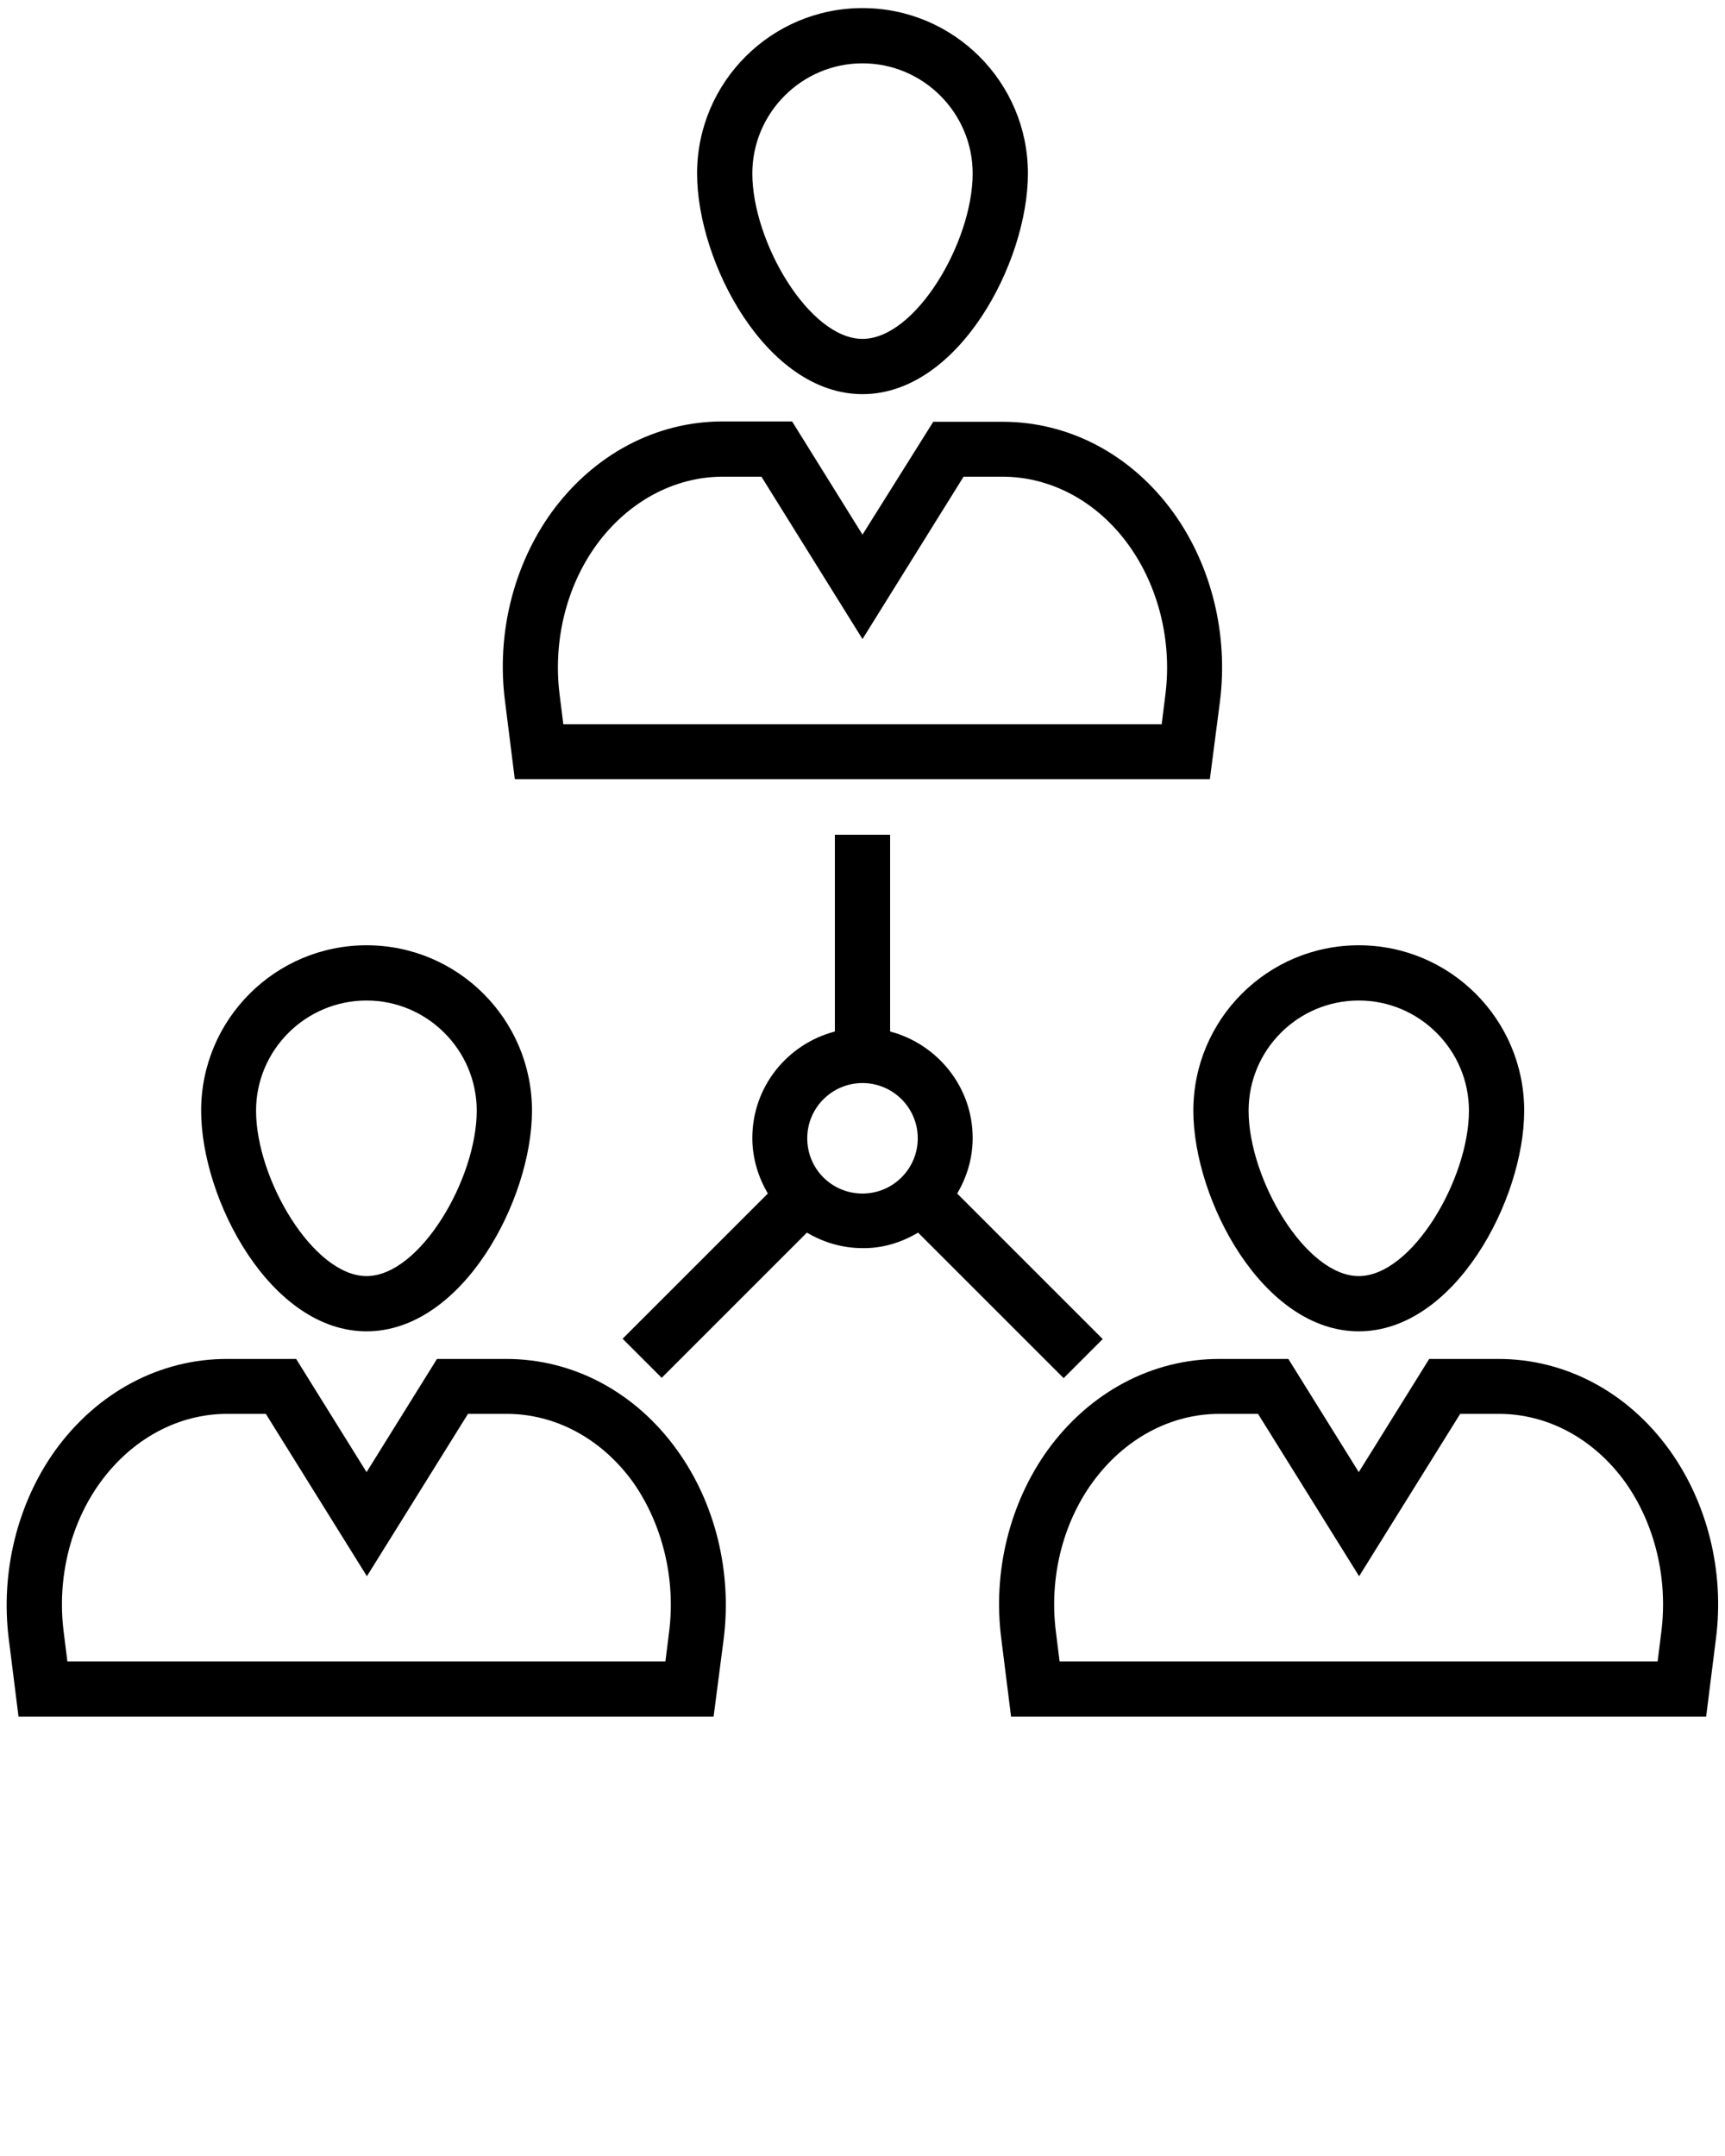 <svg xmlns="http://www.w3.org/2000/svg" xmlns:xlink="http://www.w3.org/1999/xlink" version="1.1" x="0px" y="0px" viewBox="0 0 512 640" enable-background="new 0 0 512 512" xml:space="preserve"><g><path d="M152.8,231.3h206.3l3-23.1c2.5-19.9-2.5-40.3-13.8-56c-12.4-17.2-30.9-27-50.7-27h-20.6L256,158.7l-20.9-33.6h-20.6   c-19.8,0-38.3,9.8-50.8,27c-11.3,15.7-16.4,36.1-13.8,56.1L152.8,231.3z M177,161.8c9.4-12.9,23.1-20.3,37.6-20.3H226l30,48.2   l30-48.2h11.5c14.5,0,28.2,7.4,37.5,20.3c8.9,12.4,12.9,28.6,10.9,44.4l-1.1,8.8H167.2l-1.1-8.8C164.1,190.3,168.1,174.1,177,161.8   z"/><path d="M256,117c28.5,0,49.1-39.1,49.1-65.5c0-27.1-22-49.1-49.1-49.1s-49.1,22-49.1,49.1C206.9,77.9,227.5,117,256,117z    M256,18.8c18,0,32.7,14.7,32.7,32.7c0,20.3-16.9,49.1-32.7,49.1s-32.7-28.8-32.7-49.1C223.3,33.5,238,18.8,256,18.8z"/><path d="M150.3,403.4h-20.6L108.8,437l-20.9-33.6H67.3c-19.8,0-38.3,9.8-50.8,27C5.2,446.1,0.1,466.6,2.6,486.5l2.9,23.1h206.3   l3-23.1c2.5-19.9-2.5-40.3-13.8-56C188.6,413.2,170.1,403.4,150.3,403.4z M198.6,484.4l-1.1,8.8H20l-1.1-8.8   c-2-15.8,1.9-32,10.9-44.4c9.4-12.9,23.1-20.3,37.6-20.3h11.5l30,48.2l30-48.2h11.5c14.5,0,28.2,7.4,37.5,20.3   C196.6,452.4,200.6,468.6,198.6,484.4z"/><path d="M108.8,395.2c28.5,0,49.1-39.1,49.1-65.5c0-27.1-22-49.1-49.1-49.1s-49.1,22-49.1,49.1C59.7,356.1,80.3,395.2,108.8,395.2z    M108.8,297c18,0,32.7,14.7,32.7,32.7c0,20.3-16.9,49.1-32.7,49.1S76,350,76,329.7C76,311.7,90.7,297,108.8,297z"/><path d="M495.5,430.4c-12.4-17.2-30.9-27-50.7-27h-20.6L403.3,437l-20.9-33.6h-20.6c-19.8,0-38.3,9.8-50.8,27   c-11.3,15.7-16.4,36.1-13.8,56.1l2.9,23.1h206.3l2.9-23.1C511.9,466.6,506.8,446.1,495.5,430.4z M493.1,484.4l-1.1,8.8H314.5   l-1.1-8.8c-2-15.8,1.9-32,10.9-44.4c9.4-12.9,23.1-20.3,37.6-20.3h11.5l30,48.2l30-48.2h11.5c14.5,0,28.2,7.4,37.5,20.3   C491.2,452.4,495.1,468.6,493.1,484.4z"/><path d="M403.3,395.2c28.5,0,49.1-39.1,49.1-65.5c0-27.1-22-49.1-49.1-49.1c-27.1,0-49.1,22-49.1,49.1   C354.2,356.1,374.8,395.2,403.3,395.2z M403.3,297c18,0,32.7,14.7,32.7,32.7c0,20.3-16.9,49.1-32.7,49.1s-32.7-28.8-32.7-49.1   C370.6,311.7,385.2,297,403.3,297z"/><path d="M272.5,365.9l43.2,43.2l11.6-11.6l-43.2-43.2c2.9-4.9,4.6-10.5,4.6-16.5c0-15.2-10.5-27.9-24.5-31.6v-58.4h-16.4v58.4   c-14.1,3.7-24.5,16.4-24.5,31.6c0,6.1,1.8,11.7,4.6,16.5l-43.1,43.1l11.6,11.6l43.1-43.1c4.9,2.9,10.5,4.6,16.5,4.6   C262,370.6,267.6,368.8,272.5,365.9z M256,321.5c9,0,16.4,7.3,16.4,16.4c0,9-7.3,16.4-16.4,16.4s-16.4-7.3-16.4-16.4   C239.6,328.8,247,321.5,256,321.5z"/></g></svg>

